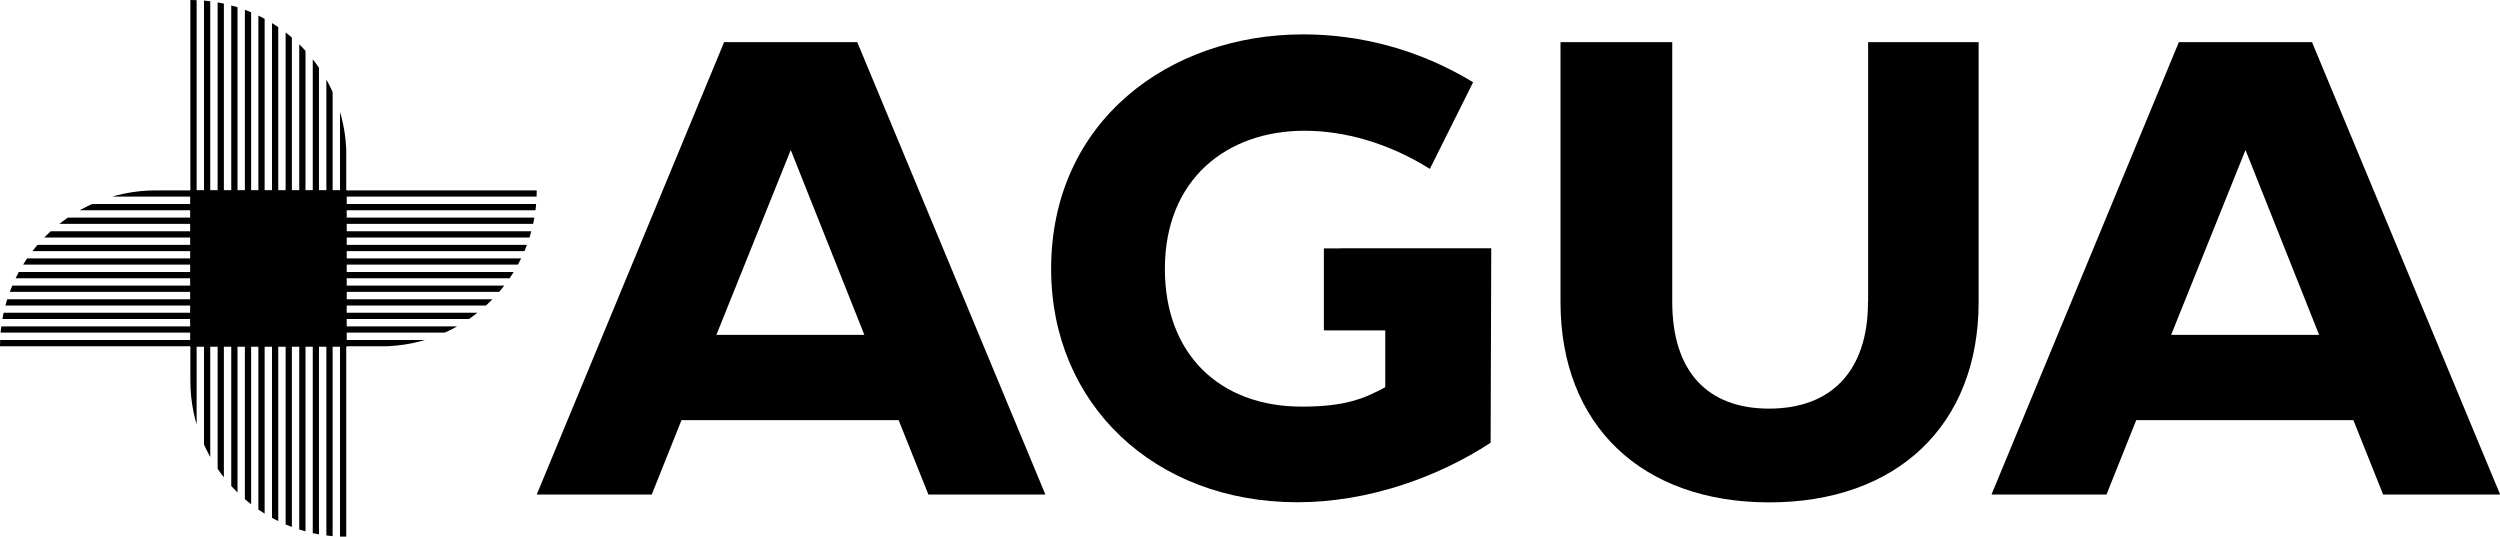 <?xml version="1.0" encoding="UTF-8"?><svg id="Capa_2" xmlns="http://www.w3.org/2000/svg" xmlns:xlink="http://www.w3.org/1999/xlink" viewBox="0 0 200 42.93"><defs><clipPath id="clippath"><path d="M27.71,42.93V12.48C27.71,5.59,22.12,0,15.23,0V30.46c0,6.89,5.59,12.48,12.48,12.48Z" style="fill:none;"/></clipPath><clipPath id="clippath-1"><path d="M42.93,15.23H12.48C5.59,15.23,0,20.81,0,27.71H30.46c6.89,0,12.48-5.59,12.48-12.48Z" style="fill:none;"/></clipPath></defs><g id="Capa_1-2"><g><g><path d="M57.93,3.37l-14.99,36.19h9.2l2.38-5.95h17.37l2.38,5.95h9.36L68.58,3.37h-10.65Zm-.62,23.42l5.95-14.79,5.89,14.79h-11.84Z"/><path d="M107.25,19.87h-1.34v6.56h4.91v4.55c-1.65,.88-3.15,1.55-6.67,1.55-6.62,0-10.96-4.24-10.96-11.01,0-7.19,4.96-11.06,11.17-11.06,3.21,0,6.72,.98,10.03,3.05l3.46-6.93c-4.34-2.64-9.05-3.83-13.6-3.83-10.7,0-20.16,6.93-20.16,18.77,0,10.81,8.27,18.66,19.7,18.66,5.69,0,11.27-2.02,15.46-4.76l.05-15.56h-12.05Z"/><path d="M149.44,24.16c0,5.53-2.95,8.53-7.91,8.53s-7.75-3-7.75-8.53V3.37h-8.94V24.16c0,9.87,6.51,16.03,16.7,16.03s16.75-6.15,16.75-16.03V3.37h-8.84V24.16Z"/><path d="M184.96,3.37h-10.65l-14.99,36.19h9.2l2.38-5.95h17.37l2.38,5.95h9.36L184.96,3.37Zm-11.27,23.42l5.95-14.79,5.89,14.79h-11.84Z"/></g><g><g style="clip-path:url(#clippath);"><g><line x1="27.45" y1="-1.28" x2="27.45" y2="44.11" style="fill:none; stroke:#000; stroke-miterlimit:10; stroke-width:.5px;"/><line x1="26.36" y1="-1.28" x2="26.36" y2="44.11" style="fill:none; stroke:#000; stroke-miterlimit:10; stroke-width:.5px;"/><line x1="25.27" y1="-1.28" x2="25.27" y2="44.11" style="fill:none; stroke:#000; stroke-miterlimit:10; stroke-width:.5px;"/><line x1="24.19" y1="-1.28" x2="24.19" y2="44.11" style="fill:none; stroke:#000; stroke-miterlimit:10; stroke-width:.5px;"/><line x1="23.1" y1="-1.28" x2="23.1" y2="44.11" style="fill:none; stroke:#000; stroke-miterlimit:10; stroke-width:.5px;"/><line x1="22.01" y1="-1.28" x2="22.01" y2="44.11" style="fill:none; stroke:#000; stroke-miterlimit:10; stroke-width:.5px;"/><line x1="20.92" y1="-1.28" x2="20.92" y2="44.11" style="fill:none; stroke:#000; stroke-miterlimit:10; stroke-width:.5px;"/><line x1="19.84" y1="-1.28" x2="19.84" y2="44.11" style="fill:none; stroke:#000; stroke-miterlimit:10; stroke-width:.5px;"/><line x1="18.75" y1="-1.28" x2="18.75" y2="44.11" style="fill:none; stroke:#000; stroke-miterlimit:10; stroke-width:.5px;"/><line x1="17.66" y1="-1.28" x2="17.66" y2="44.11" style="fill:none; stroke:#000; stroke-miterlimit:10; stroke-width:.5px;"/><line x1="16.57" y1="-1.28" x2="16.57" y2="44.11" style="fill:none; stroke:#000; stroke-miterlimit:10; stroke-width:.5px;"/><line x1="15.48" y1="-1.28" x2="15.48" y2="44.11" style="fill:none; stroke:#000; stroke-miterlimit:10; stroke-width:.5px;"/></g></g><g style="clip-path:url(#clippath-1);"><g><line x1="-1.28" y1="15.48" x2="44.11" y2="15.48" style="fill:none; stroke:#000; stroke-miterlimit:10; stroke-width:.5px;"/><line x1="-1.28" y1="16.57" x2="44.11" y2="16.57" style="fill:none; stroke:#000; stroke-miterlimit:10; stroke-width:.5px;"/><line x1="-1.28" y1="17.66" x2="44.11" y2="17.66" style="fill:none; stroke:#000; stroke-miterlimit:10; stroke-width:.5px;"/><line x1="-1.28" y1="18.75" x2="44.11" y2="18.75" style="fill:none; stroke:#000; stroke-miterlimit:10; stroke-width:.5px;"/><line x1="-1.28" y1="19.84" x2="44.11" y2="19.84" style="fill:none; stroke:#000; stroke-miterlimit:10; stroke-width:.5px;"/><line x1="-1.28" y1="20.92" x2="44.11" y2="20.92" style="fill:none; stroke:#000; stroke-miterlimit:10; stroke-width:.5px;"/><line x1="-1.28" y1="22.01" x2="44.11" y2="22.01" style="fill:none; stroke:#000; stroke-miterlimit:10; stroke-width:.5px;"/><line x1="-1.28" y1="23.1" x2="44.11" y2="23.1" style="fill:none; stroke:#000; stroke-miterlimit:10; stroke-width:.5px;"/><line x1="-1.28" y1="24.19" x2="44.11" y2="24.19" style="fill:none; stroke:#000; stroke-miterlimit:10; stroke-width:.5px;"/><line x1="-1.28" y1="25.27" x2="44.11" y2="25.27" style="fill:none; stroke:#000; stroke-miterlimit:10; stroke-width:.5px;"/><line x1="-1.28" y1="26.36" x2="44.11" y2="26.36" style="fill:none; stroke:#000; stroke-miterlimit:10; stroke-width:.5px;"/><line x1="-1.28" y1="27.45" x2="44.11" y2="27.45" style="fill:none; stroke:#000; stroke-miterlimit:10; stroke-width:.5px;"/></g></g><rect x="15.23" y="15.23" width="12.5" height="12.5"/></g></g></g></svg>